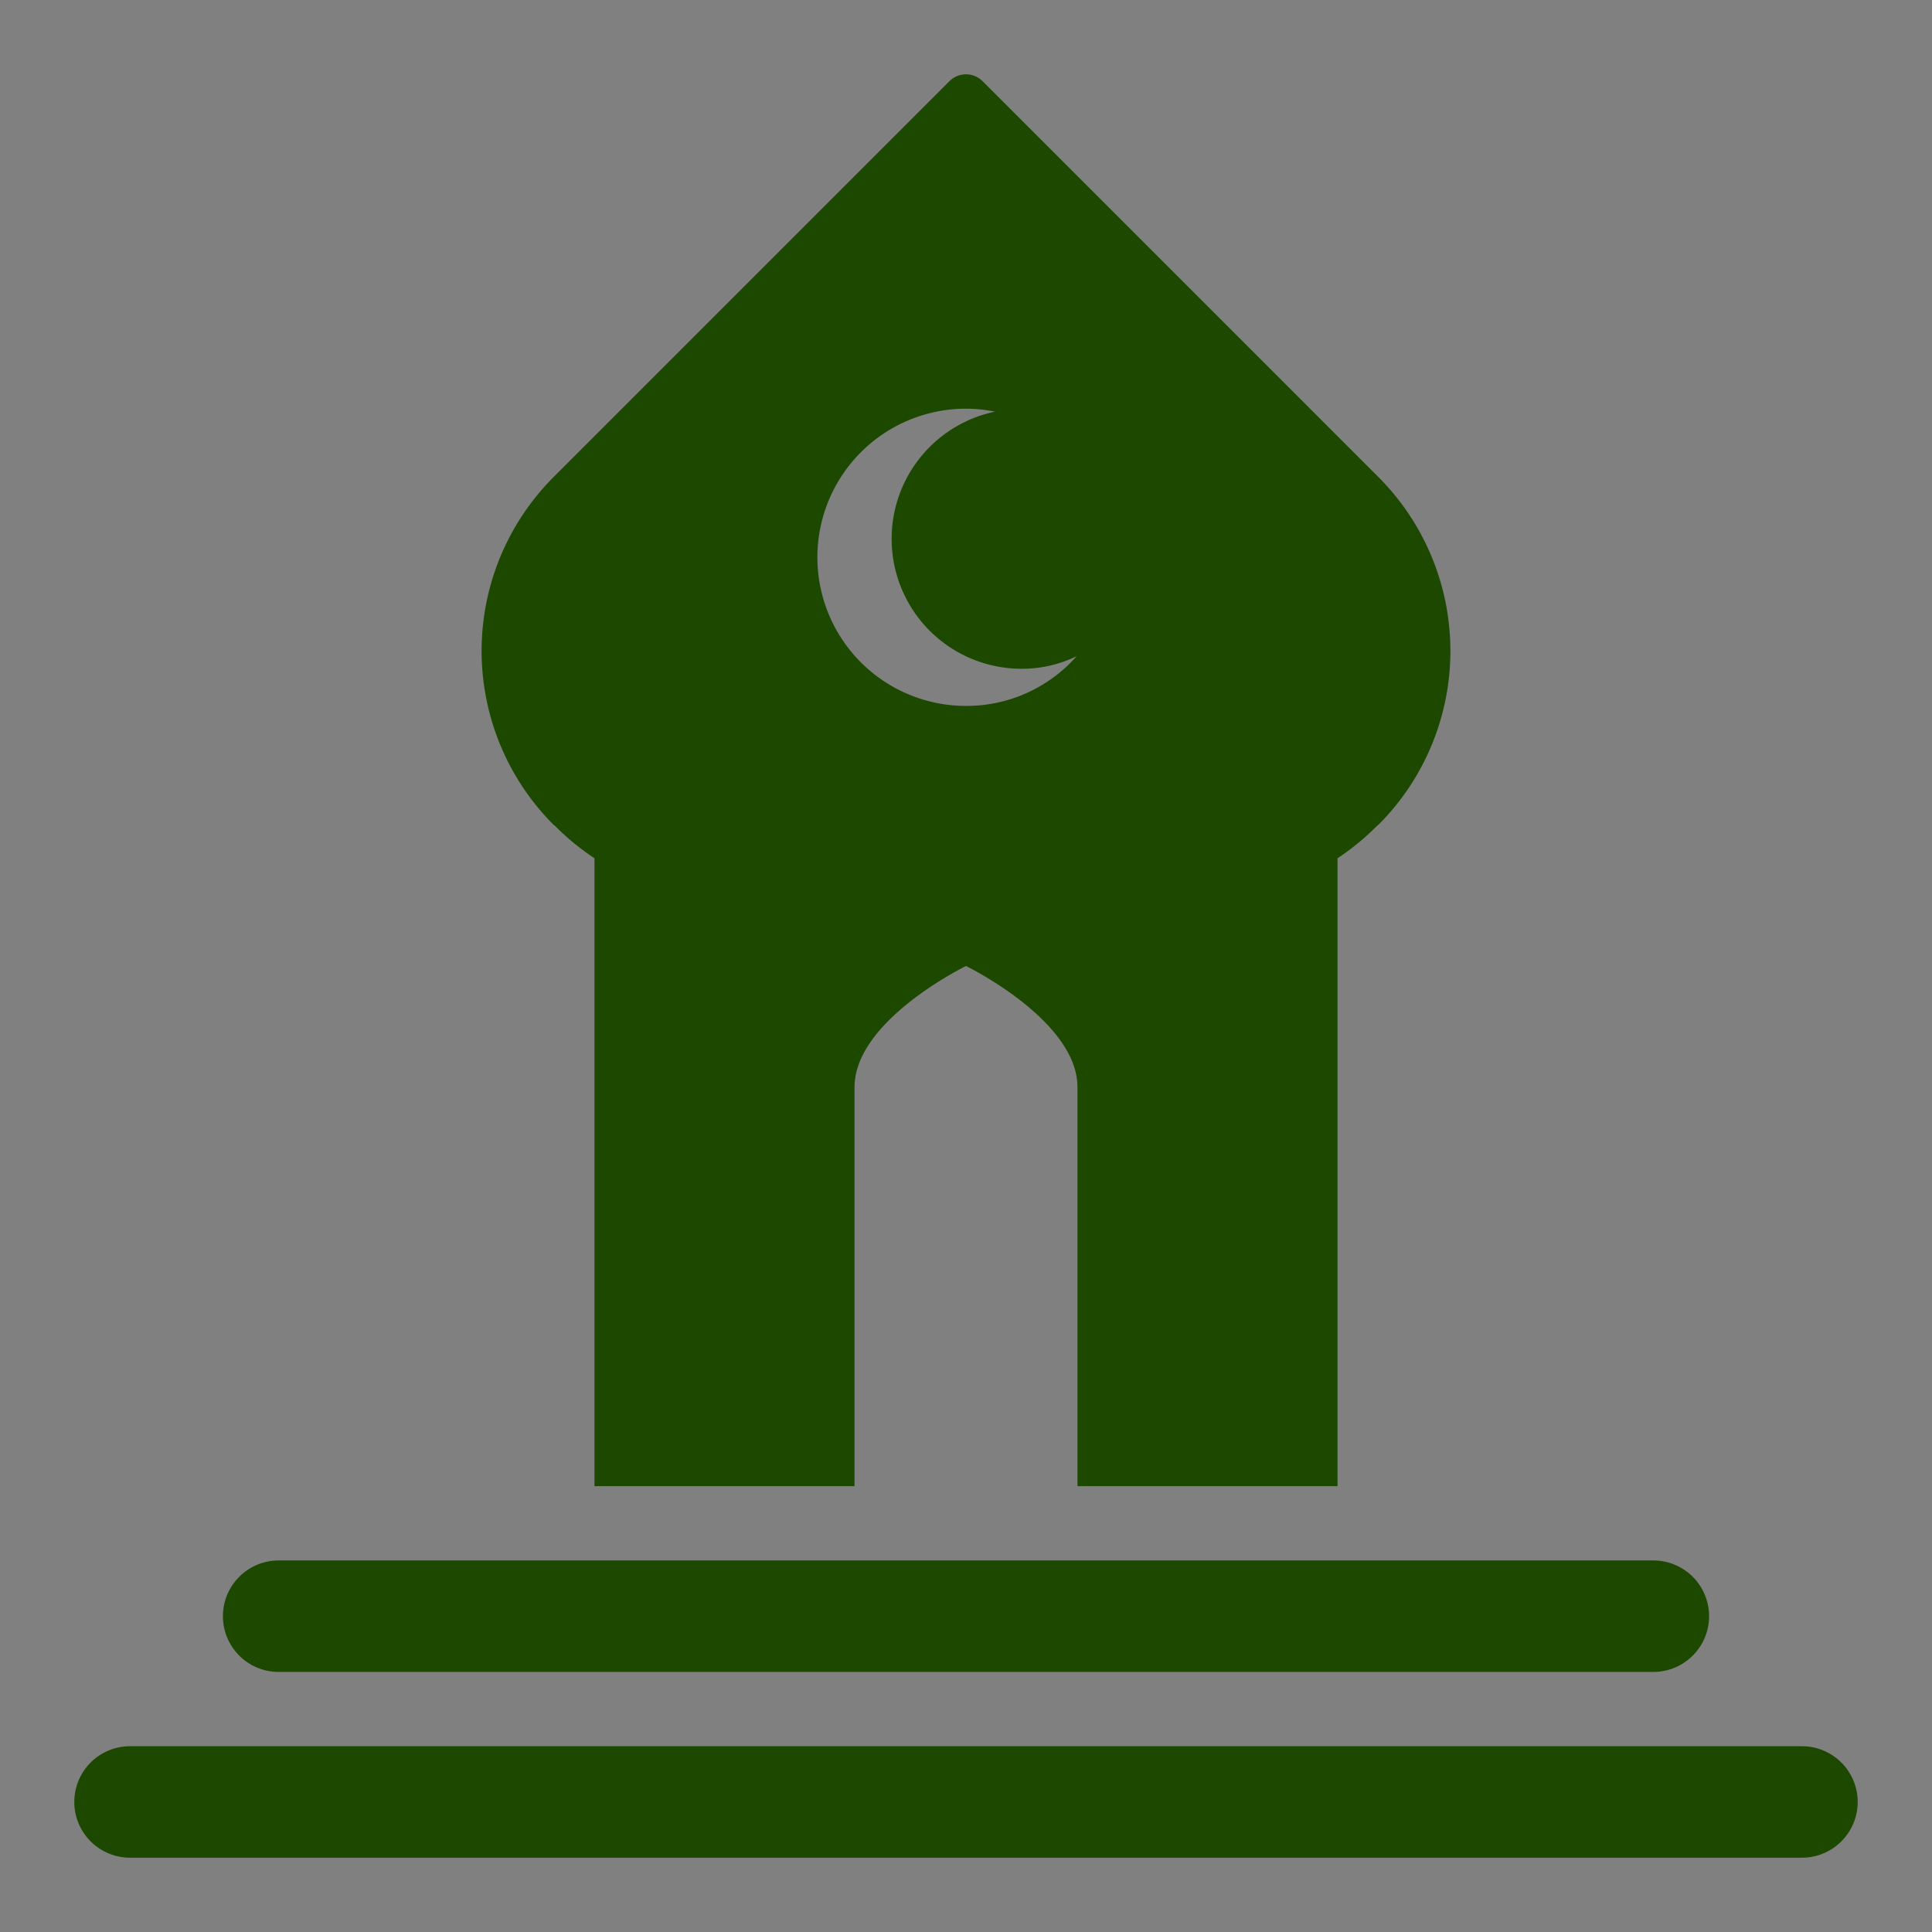 <svg xmlns="http://www.w3.org/2000/svg" viewBox="-2 -2 52 52"><rect x="-2" y="-2" width="52" height="52" fill="#808080" stroke="none"/><defs><style>.cls-1{fill:#418fde;}</style></defs><title>Asset 883</title><g data-name="Layer 2" id="Layer_2"><g id="Icons"><path d="M46.5,45H1.5a1.5,1.5,0,0,0,0,3h45a1.5,1.5,0,0,0,0-3Z" fill="rgba(28,72,0,1.0)" stroke="rgba(255,255,255,1.0)" stroke-width="0.0 0" /><path d="M5.5,43h37a1.5,1.5,0,0,0,0-3H5.5a1.5,1.5,0,0,0,0,3Z" fill="rgba(28,72,0,1.0)" stroke="rgba(255,255,255,1.0)" stroke-width="0.0 0" /><path d="M12.94,20.23A6.717,6.717,0,0,0,14,21.1v16.9h7v-10.74c0-1.8,3-3.26,3-3.26s3,1.46,3,3.26v10.74h7V21.1A6.717,6.717,0,0,0,35.06,20.23l.05-.04a6.621,6.621,0,0,0,0-9.34L24.44.18a.628.628,0,0,0-.88,0L12.89,10.85a6.621,6.621,0,0,0,0,9.34ZM24,9a3.963,3.963,0,0,1,.78.08,3.497,3.497,0,0,0,.72,6.92A3.352,3.352,0,0,0,26.98,15.66,3.958,3.958,0,0,1,24,17a4,4,0,1,1,0-8Z" fill="rgba(28,72,0,1.0)" stroke="rgba(255,255,255,1.0)" stroke-width="0.0 0" /></g></g></svg>